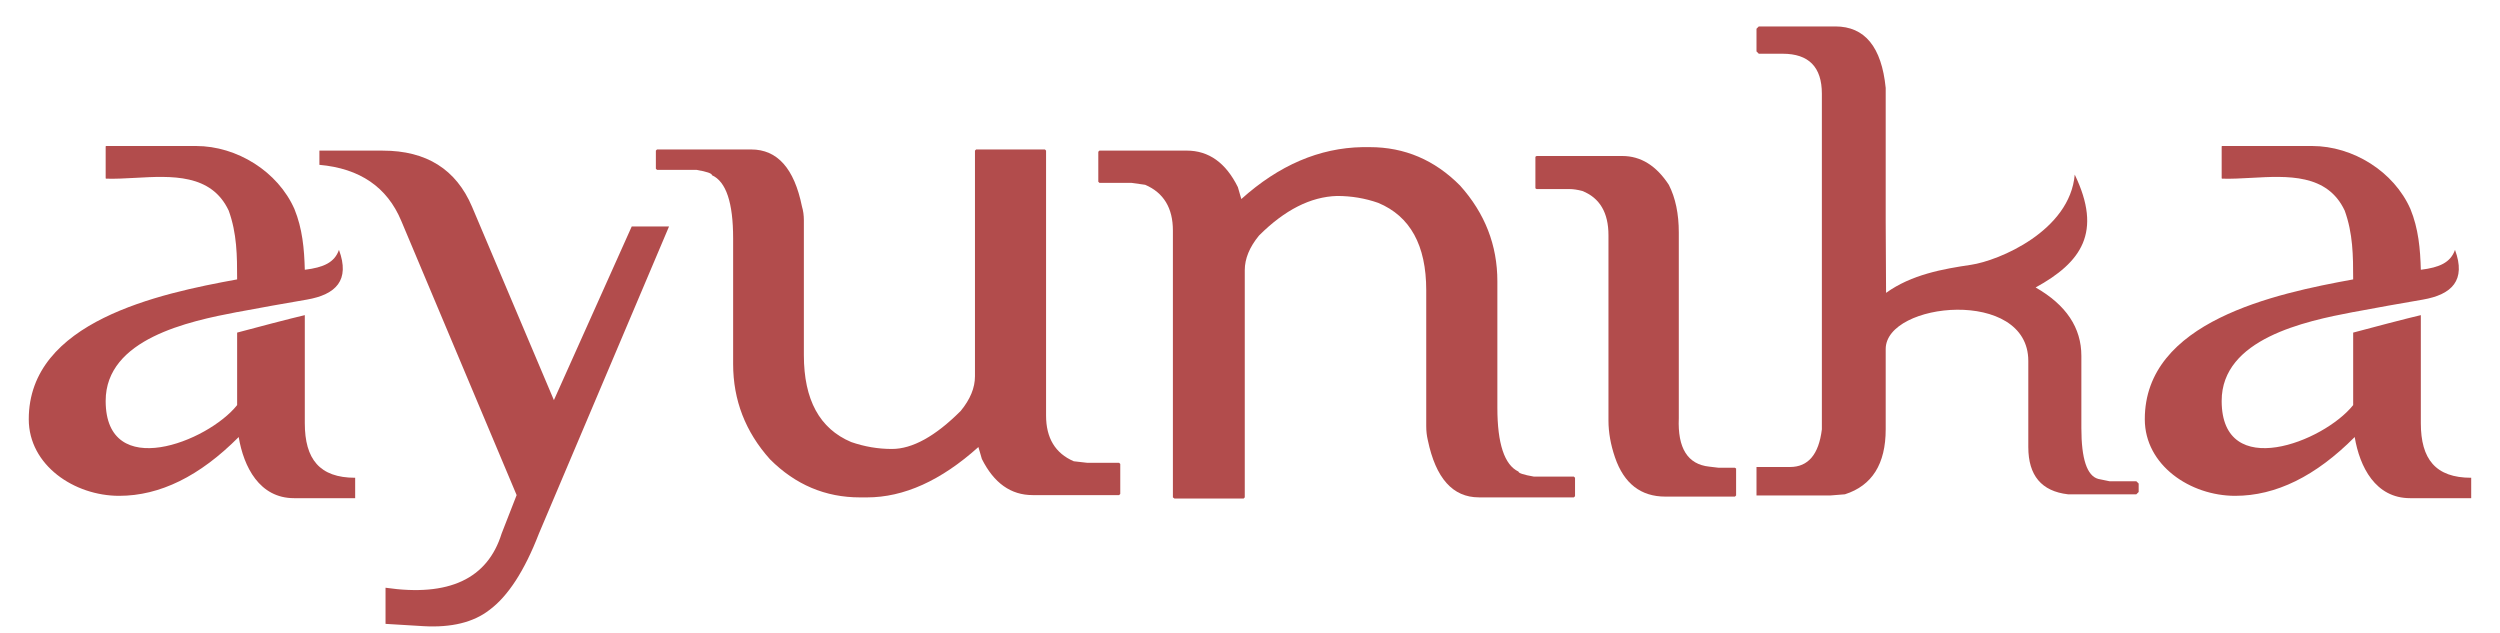 <svg xmlns="http://www.w3.org/2000/svg" width="75" height="19" viewBox="0 0 75 19" fill="none">
  <path d="M52.764 0.793H55.06C55.944 0.793 56.448 1.408 56.571 2.638V6.64C56.571 6.956 56.574 7.671 56.582 8.786C57.348 8.234 58.295 8.068 59.131 7.944C59.967 7.82 62.098 6.928 62.242 5.238C63.076 6.97 62.442 7.87 61.069 8.624C61.984 9.147 62.441 9.831 62.441 10.677V12.845C62.441 13.768 62.61 14.276 62.949 14.368L63.283 14.437H64.09L64.16 14.506V14.76L64.09 14.829H62.038C61.245 14.737 60.849 14.264 60.849 13.411V10.827C60.849 8.624 56.571 9.055 56.571 10.47V12.88C56.571 13.918 56.163 14.568 55.348 14.829L54.91 14.864H52.695V14.795V14.08V14.01H53.699C54.245 14.01 54.564 13.634 54.656 12.88V2.811C54.656 2.012 54.264 1.612 53.48 1.612H52.764L52.695 1.543V0.862L52.764 0.793Z" fill="#B24C4C"/>
  <path d="M46.097 4.68H48.669C49.223 4.68 49.688 4.968 50.065 5.545C50.265 5.937 50.364 6.414 50.364 6.975V12.546C50.326 13.445 50.63 13.93 51.276 13.999L51.564 14.033H52.048L52.083 14.056V14.864L52.048 14.898H49.961C49.223 14.898 48.719 14.506 48.45 13.722C48.319 13.338 48.254 12.969 48.254 12.615V7.056C48.254 6.379 47.992 5.937 47.47 5.729C47.324 5.691 47.197 5.672 47.089 5.672H46.097L46.062 5.649V4.703L46.097 4.68Z" fill="#B24C4C"/>
  <path d="M40.873 4.414H41.092C42.138 4.414 43.041 4.799 43.802 5.567C44.548 6.398 44.921 7.355 44.921 8.439V12.234C44.921 13.31 45.133 13.948 45.555 14.148C45.555 14.194 45.709 14.245 46.017 14.298H47.216L47.251 14.333V14.886L47.216 14.921H44.367C43.583 14.921 43.072 14.348 42.834 13.203C42.803 13.072 42.787 12.934 42.787 12.787V8.705C42.787 7.359 42.307 6.486 41.346 6.086C40.953 5.948 40.542 5.879 40.111 5.879C39.32 5.902 38.539 6.298 37.77 7.067C37.486 7.413 37.343 7.759 37.343 8.105V14.921L37.309 14.956H35.233L35.187 14.921V6.917C35.187 6.24 34.91 5.783 34.356 5.544L33.953 5.487H32.984L32.949 5.452V4.552L32.984 4.518H35.602C36.263 4.518 36.775 4.883 37.136 5.614L37.24 5.971C38.37 4.956 39.581 4.437 40.873 4.414Z" fill="#B24C4C"/>
  <path d="M26.008 14.922H25.8C24.762 14.922 23.863 14.542 23.101 13.78C22.363 12.958 21.994 12.004 21.994 10.92V7.149C21.994 6.08 21.783 5.449 21.36 5.257C21.36 5.203 21.206 5.149 20.898 5.096H19.71L19.676 5.061V4.519L19.71 4.484H22.536C23.32 4.484 23.828 5.053 24.058 6.191C24.097 6.322 24.116 6.46 24.116 6.607V10.655C24.116 11.993 24.589 12.862 25.535 13.261C25.935 13.4 26.342 13.469 26.757 13.469C27.372 13.469 28.061 13.088 28.822 12.327C29.106 11.981 29.249 11.635 29.249 11.289V4.519L29.283 4.484H31.348L31.382 4.519V12.466C31.382 13.142 31.659 13.6 32.213 13.838L32.616 13.884H33.574L33.608 13.919V14.818L33.574 14.853H30.979C30.325 14.853 29.818 14.492 29.456 13.769L29.352 13.411C28.23 14.419 27.115 14.922 26.008 14.922Z" fill="#B24C4C"/>
  <path d="M15.499 14.853L12.039 6.629C11.616 5.614 10.797 5.053 9.582 4.945V4.519H11.485C12.792 4.519 13.684 5.08 14.161 6.202L16.617 12.004L18.952 6.794H20.071L16.168 16.006C15.737 17.121 15.241 17.886 14.68 18.301C14.203 18.67 13.546 18.832 12.708 18.785L11.566 18.716V17.632C13.465 17.909 14.626 17.367 15.049 16.006L15.499 14.853Z" fill="#B24C4C"/>
  <path fill-rule="evenodd" clip-rule="evenodd" d="M5.88 4.38H3.182L3.17 4.391V5.349L3.182 5.36C3.455 5.369 3.751 5.352 4.053 5.336C5.152 5.275 6.339 5.209 6.861 6.318C7.109 7.005 7.114 7.665 7.114 8.382C4.779 8.807 0.859 9.64 0.863 12.58C0.865 13.959 2.23 14.875 3.574 14.875C4.796 14.875 5.992 14.287 7.161 13.111C7.31 14.006 7.784 14.945 8.821 14.945H10.655V14.333C9.587 14.333 9.144 13.773 9.144 12.696V9.454C8.778 9.538 7.574 9.853 7.114 9.978V12.153C6.229 13.262 3.179 14.449 3.17 12.038V12.027C3.17 10.165 5.666 9.638 7.114 9.362V9.363C7.589 9.27 8.759 9.064 9.144 8.999V8.998C9.15 8.997 9.156 8.997 9.162 8.996C9.177 8.993 9.19 8.991 9.202 8.989C10.081 8.837 10.506 8.407 10.169 7.496C10.038 7.873 9.71 8.024 9.144 8.093C9.128 7.464 9.073 6.861 8.833 6.271C8.337 5.147 7.11 4.38 5.88 4.38Z" fill="#B24C4C"/>
  <path fill-rule="evenodd" clip-rule="evenodd" d="M69.361 4.38H66.662L66.65 4.391V5.349L66.662 5.36C66.935 5.369 67.231 5.352 67.533 5.336C68.633 5.275 69.819 5.209 70.341 6.318C70.589 7.005 70.595 7.665 70.595 8.382C68.26 8.807 64.339 9.64 64.344 12.58C64.346 13.959 65.71 14.875 67.054 14.875C68.277 14.875 69.472 14.287 70.641 13.111C70.79 14.006 71.264 14.945 72.302 14.945H74.136V14.333C73.067 14.333 72.625 13.773 72.625 12.696V9.454C72.259 9.538 71.054 9.853 70.595 9.978V12.153C69.71 13.262 66.659 14.449 66.65 12.038V12.027C66.65 10.165 69.147 9.638 70.595 9.362V9.363C71.069 9.27 72.24 9.064 72.625 8.999V8.998C72.631 8.997 72.637 8.997 72.643 8.996C72.657 8.993 72.671 8.991 72.682 8.989C73.561 8.837 73.987 8.407 73.65 7.496C73.518 7.873 73.19 8.024 72.625 8.093C72.608 7.464 72.554 6.861 72.313 6.271C71.818 5.147 70.591 4.38 69.361 4.38Z" fill="#B24C4C"/>
</svg>